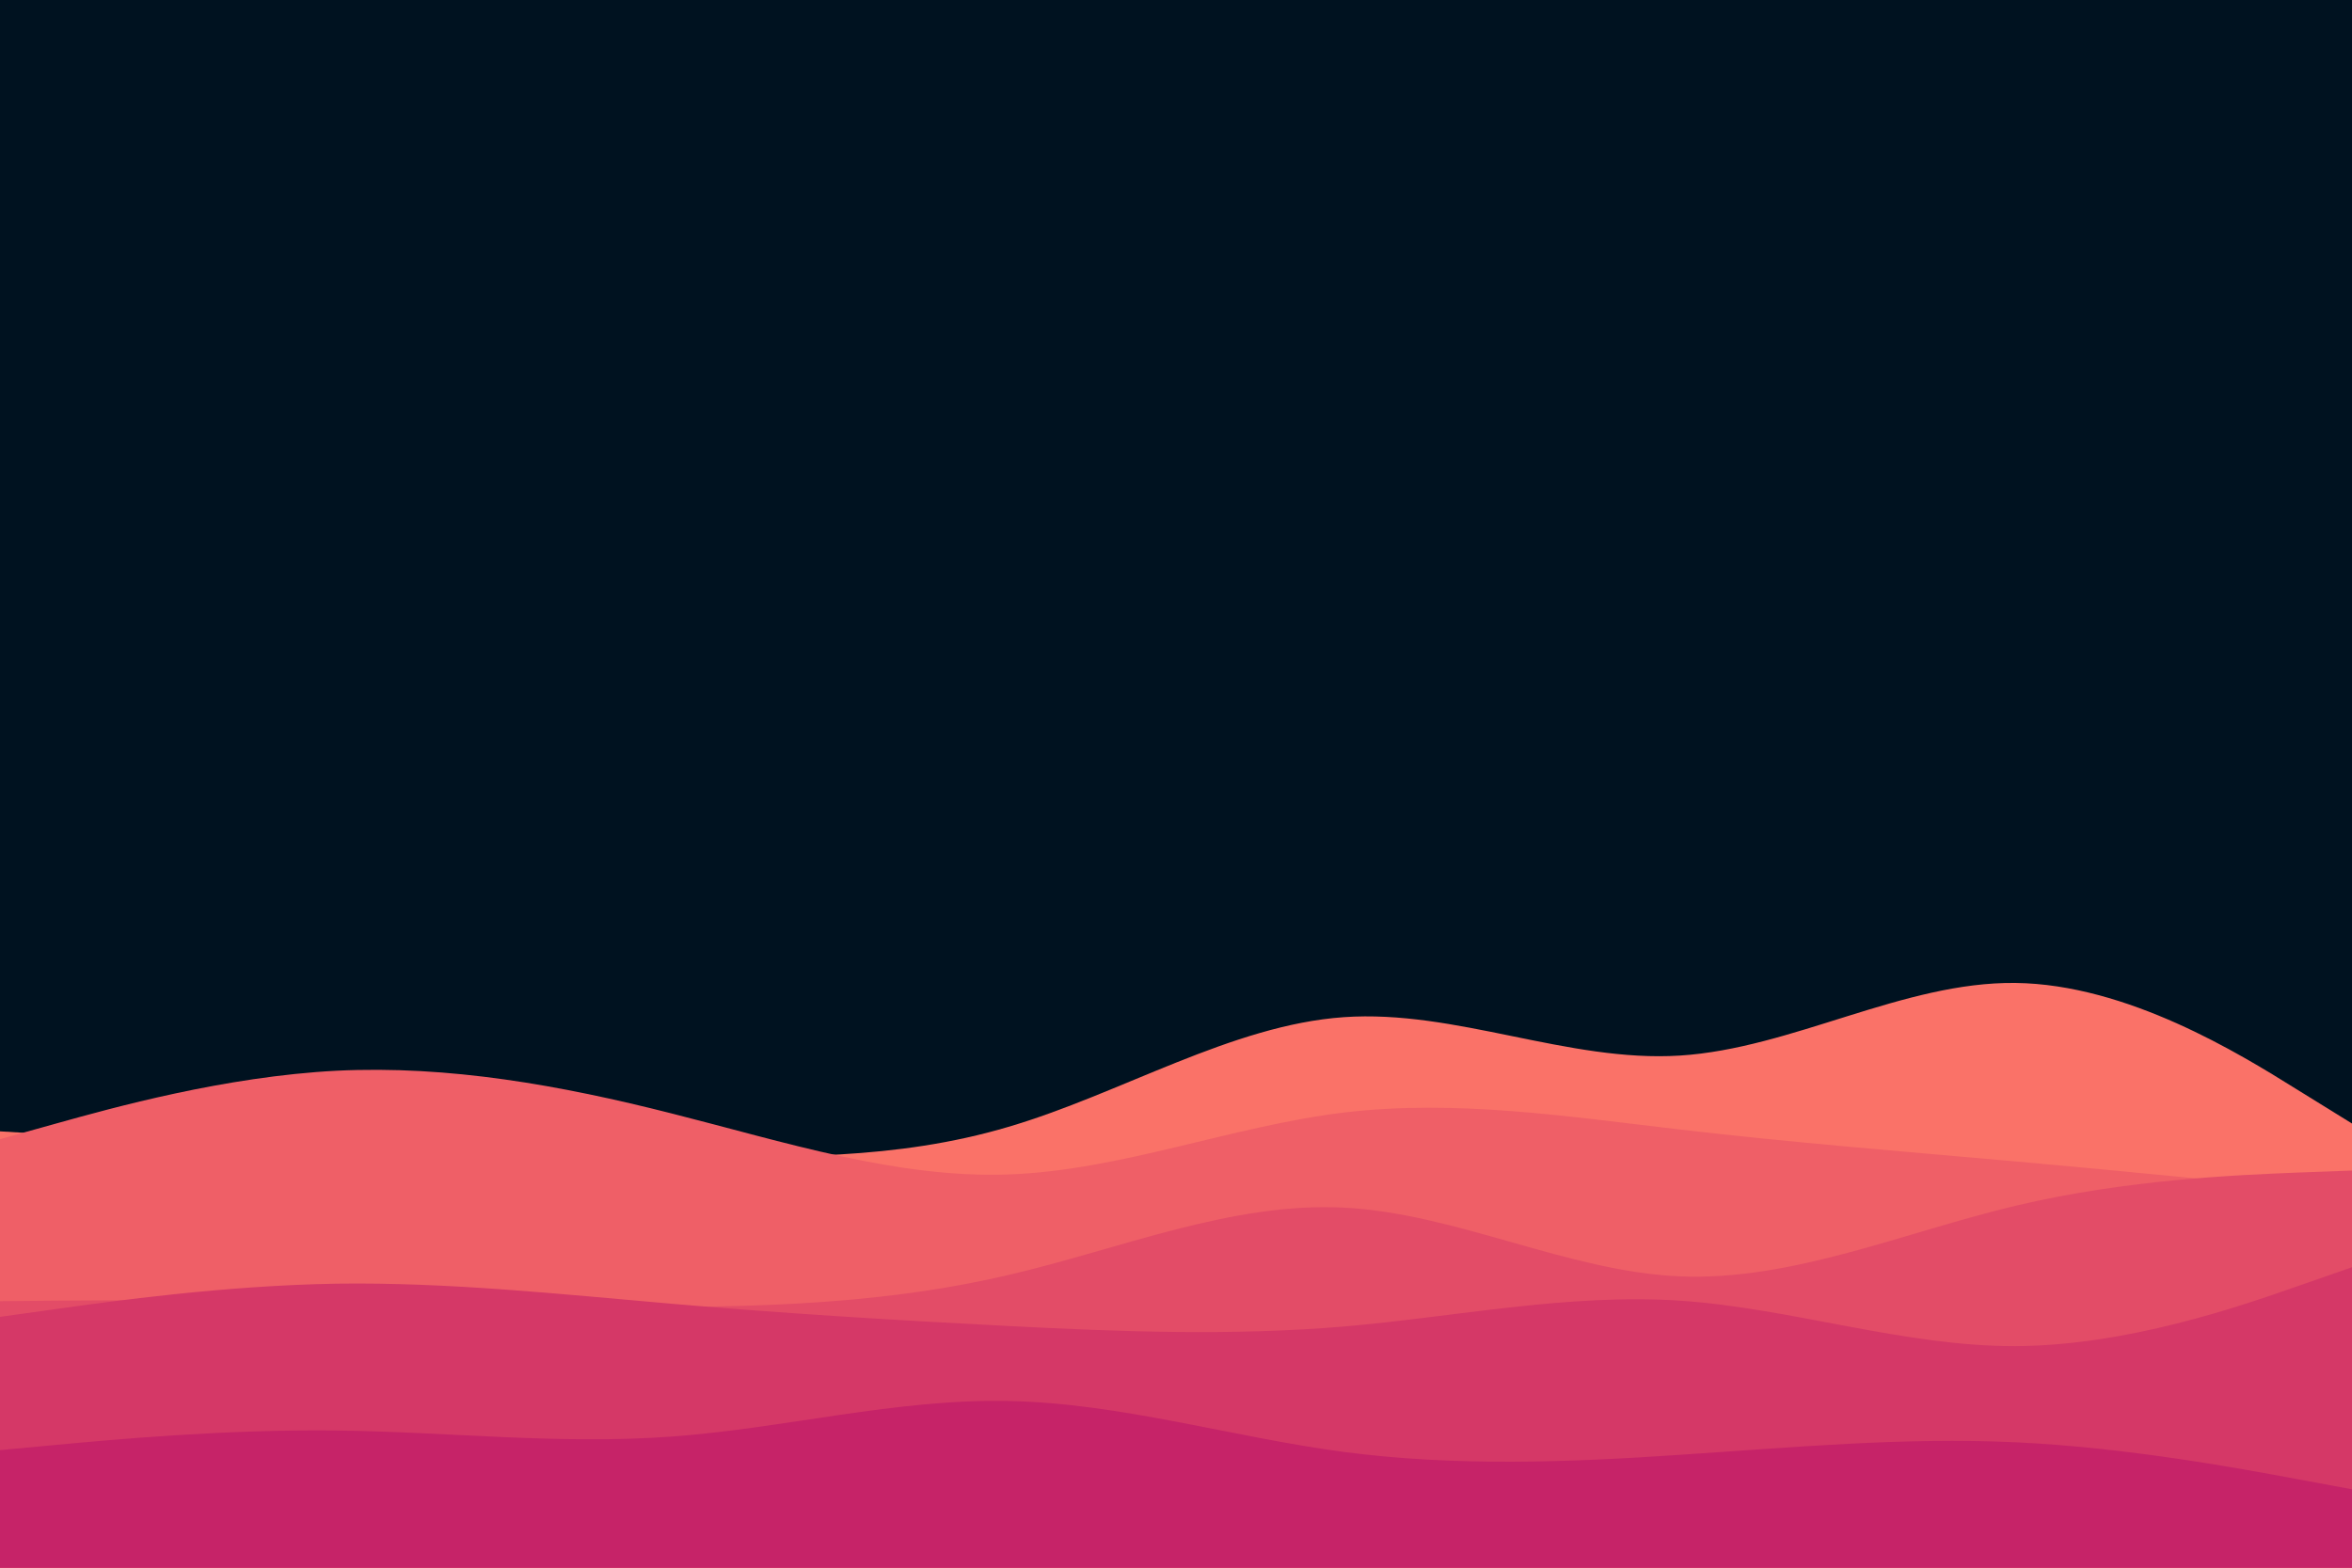 <svg id="visual" viewBox="0 0 900 600" width="900" height="600" xmlns="http://www.w3.org/2000/svg" xmlns:xlink="http://www.w3.org/1999/xlink" version="1.1"><rect x="0" y="0" width="900" height="600" fill="#001220"></rect><path d="M0 433L21.5 434.3C43 435.7 86 438.3 128.8 439.8C171.7 441.3 214.3 441.7 257.2 442.3C300 443 343 444 385.8 431.3C428.7 418.7 471.3 392.3 514.2 389.3C557 386.3 600 406.7 642.8 404C685.7 401.3 728.3 375.7 771.2 376.2C814 376.7 857 403.3 878.5 416.7L900 430L900 601L878.5 601C857 601 814 601 771.2 601C728.3 601 685.7 601 642.8 601C600 601 557 601 514.2 601C471.3 601 428.7 601 385.8 601C343 601 300 601 257.2 601C214.3 601 171.7 601 128.8 601C86 601 43 601 21.5 601L0 601Z" fill="#fa7268"></path><path d="M0 436L21.5 430C43 424 86 412 128.8 409.8C171.7 407.7 214.3 415.3 257.2 426.2C300 437 343 451 385.8 449.5C428.7 448 471.3 431 514.2 425.8C557 420.7 600 427.3 642.8 432.3C685.7 437.3 728.3 440.7 771.2 444.5C814 448.3 857 452.7 878.5 454.8L900 457L900 601L878.5 601C857 601 814 601 771.2 601C728.3 601 685.7 601 642.8 601C600 601 557 601 514.2 601C471.3 601 428.7 601 385.8 601C343 601 300 601 257.2 601C214.3 601 171.7 601 128.8 601C86 601 43 601 21.5 601L0 601Z" fill="#ef5f67"></path><path d="M0 498L21.5 497.8C43 497.7 86 497.3 128.8 498C171.7 498.7 214.3 500.3 257.2 500.2C300 500 343 498 385.8 488C428.7 478 471.3 460 514.2 462.2C557 464.3 600 486.7 642.8 488.5C685.7 490.3 728.3 471.7 771.2 461.5C814 451.3 857 449.7 878.5 448.8L900 448L900 601L878.5 601C857 601 814 601 771.2 601C728.3 601 685.7 601 642.8 601C600 601 557 601 514.2 601C471.3 601 428.7 601 385.8 601C343 601 300 601 257.2 601C214.3 601 171.7 601 128.8 601C86 601 43 601 21.5 601L0 601Z" fill="#e34c67"></path><path d="M0 504L21.5 501C43 498 86 492 128.8 491.3C171.7 490.7 214.3 495.3 257.2 499C300 502.7 343 505.3 385.8 507.5C428.7 509.7 471.3 511.3 514.2 507.7C557 504 600 495 642.8 497.8C685.7 500.7 728.3 515.3 771.2 515.2C814 515 857 500 878.5 492.5L900 485L900 601L878.5 601C857 601 814 601 771.2 601C728.3 601 685.7 601 642.8 601C600 601 557 601 514.2 601C471.3 601 428.7 601 385.8 601C343 601 300 601 257.2 601C214.3 601 171.7 601 128.8 601C86 601 43 601 21.5 601L0 601Z" fill="#d53867"></path><path d="M0 555L21.5 553C43 551 86 547 128.8 547.5C171.7 548 214.3 553 257.2 549.8C300 546.7 343 535.3 385.8 536.2C428.7 537 471.3 550 514.2 555.7C557 561.3 600 559.7 642.8 556.8C685.7 554 728.3 550 771.2 552C814 554 857 562 878.5 566L900 570L900 601L878.5 601C857 601 814 601 771.2 601C728.3 601 685.7 601 642.8 601C600 601 557 601 514.2 601C471.3 601 428.7 601 385.8 601C343 601 300 601 257.2 601C214.3 601 171.7 601 128.8 601C86 601 43 601 21.5 601L0 601Z" fill="#c62368"></path></svg>